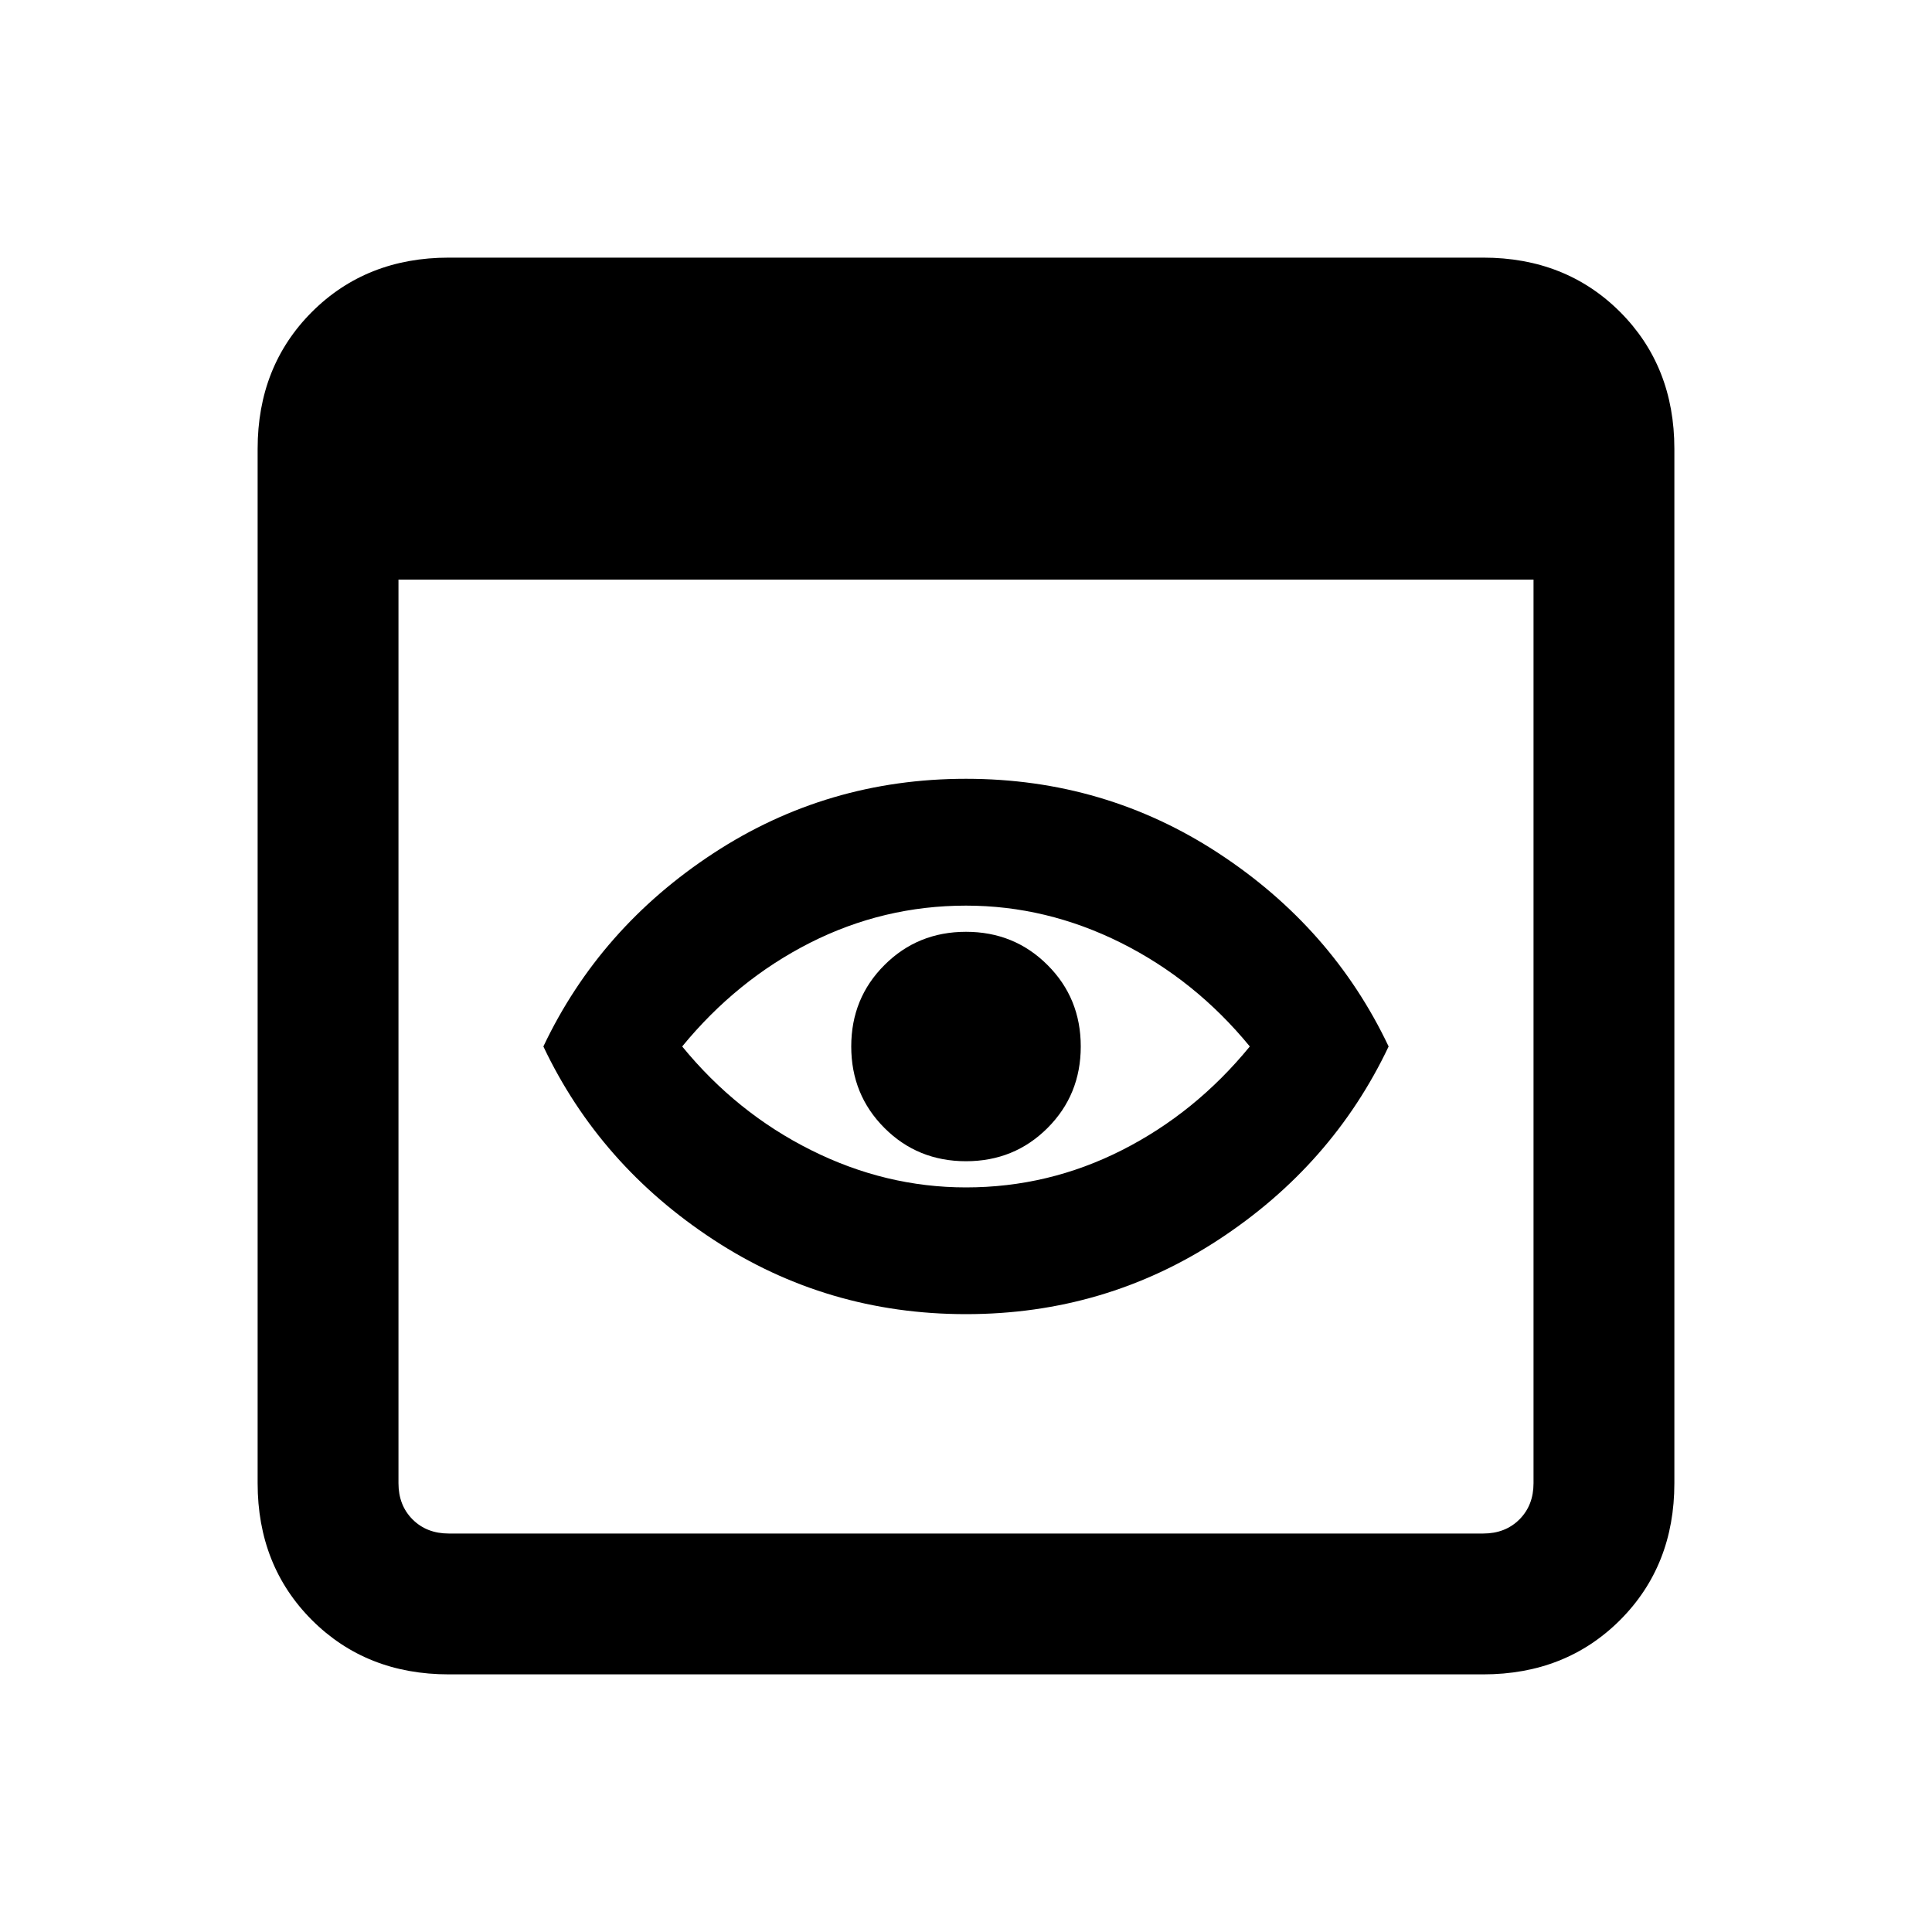 <svg xmlns="http://www.w3.org/2000/svg" height="20" width="20"><path d="M10 12.292Q10.854 12.292 11.615 11.906Q12.375 11.521 12.938 10.833Q12.375 10.146 11.604 9.76Q10.833 9.375 10 9.375Q9.146 9.375 8.385 9.76Q7.625 10.146 7.062 10.833Q7.625 11.521 8.396 11.906Q9.167 12.292 10 12.292ZM10 13.604Q8.562 13.604 7.385 12.833Q6.208 12.062 5.625 10.833Q6.208 9.604 7.385 8.833Q8.562 8.062 10 8.062Q11.438 8.062 12.615 8.833Q13.792 9.604 14.375 10.833Q13.792 12.062 12.615 12.833Q11.438 13.604 10 13.604ZM10 12.021Q9.5 12.021 9.156 11.677Q8.812 11.333 8.812 10.833Q8.812 10.333 9.156 9.99Q9.5 9.646 10 9.646Q10.5 9.646 10.844 9.99Q11.188 10.333 11.188 10.833Q11.188 11.333 10.844 11.677Q10.5 12.021 10 12.021ZM4.646 17.333Q3.792 17.333 3.229 16.771Q2.667 16.208 2.667 15.354V4.646Q2.667 3.792 3.229 3.229Q3.792 2.667 4.646 2.667H15.354Q16.208 2.667 16.771 3.229Q17.333 3.792 17.333 4.646V15.354Q17.333 16.208 16.771 16.771Q16.208 17.333 15.354 17.333ZM4.646 15.875H15.354Q15.583 15.875 15.729 15.729Q15.875 15.583 15.875 15.354V6H4.125V15.354Q4.125 15.583 4.271 15.729Q4.417 15.875 4.646 15.875Z"/></svg>